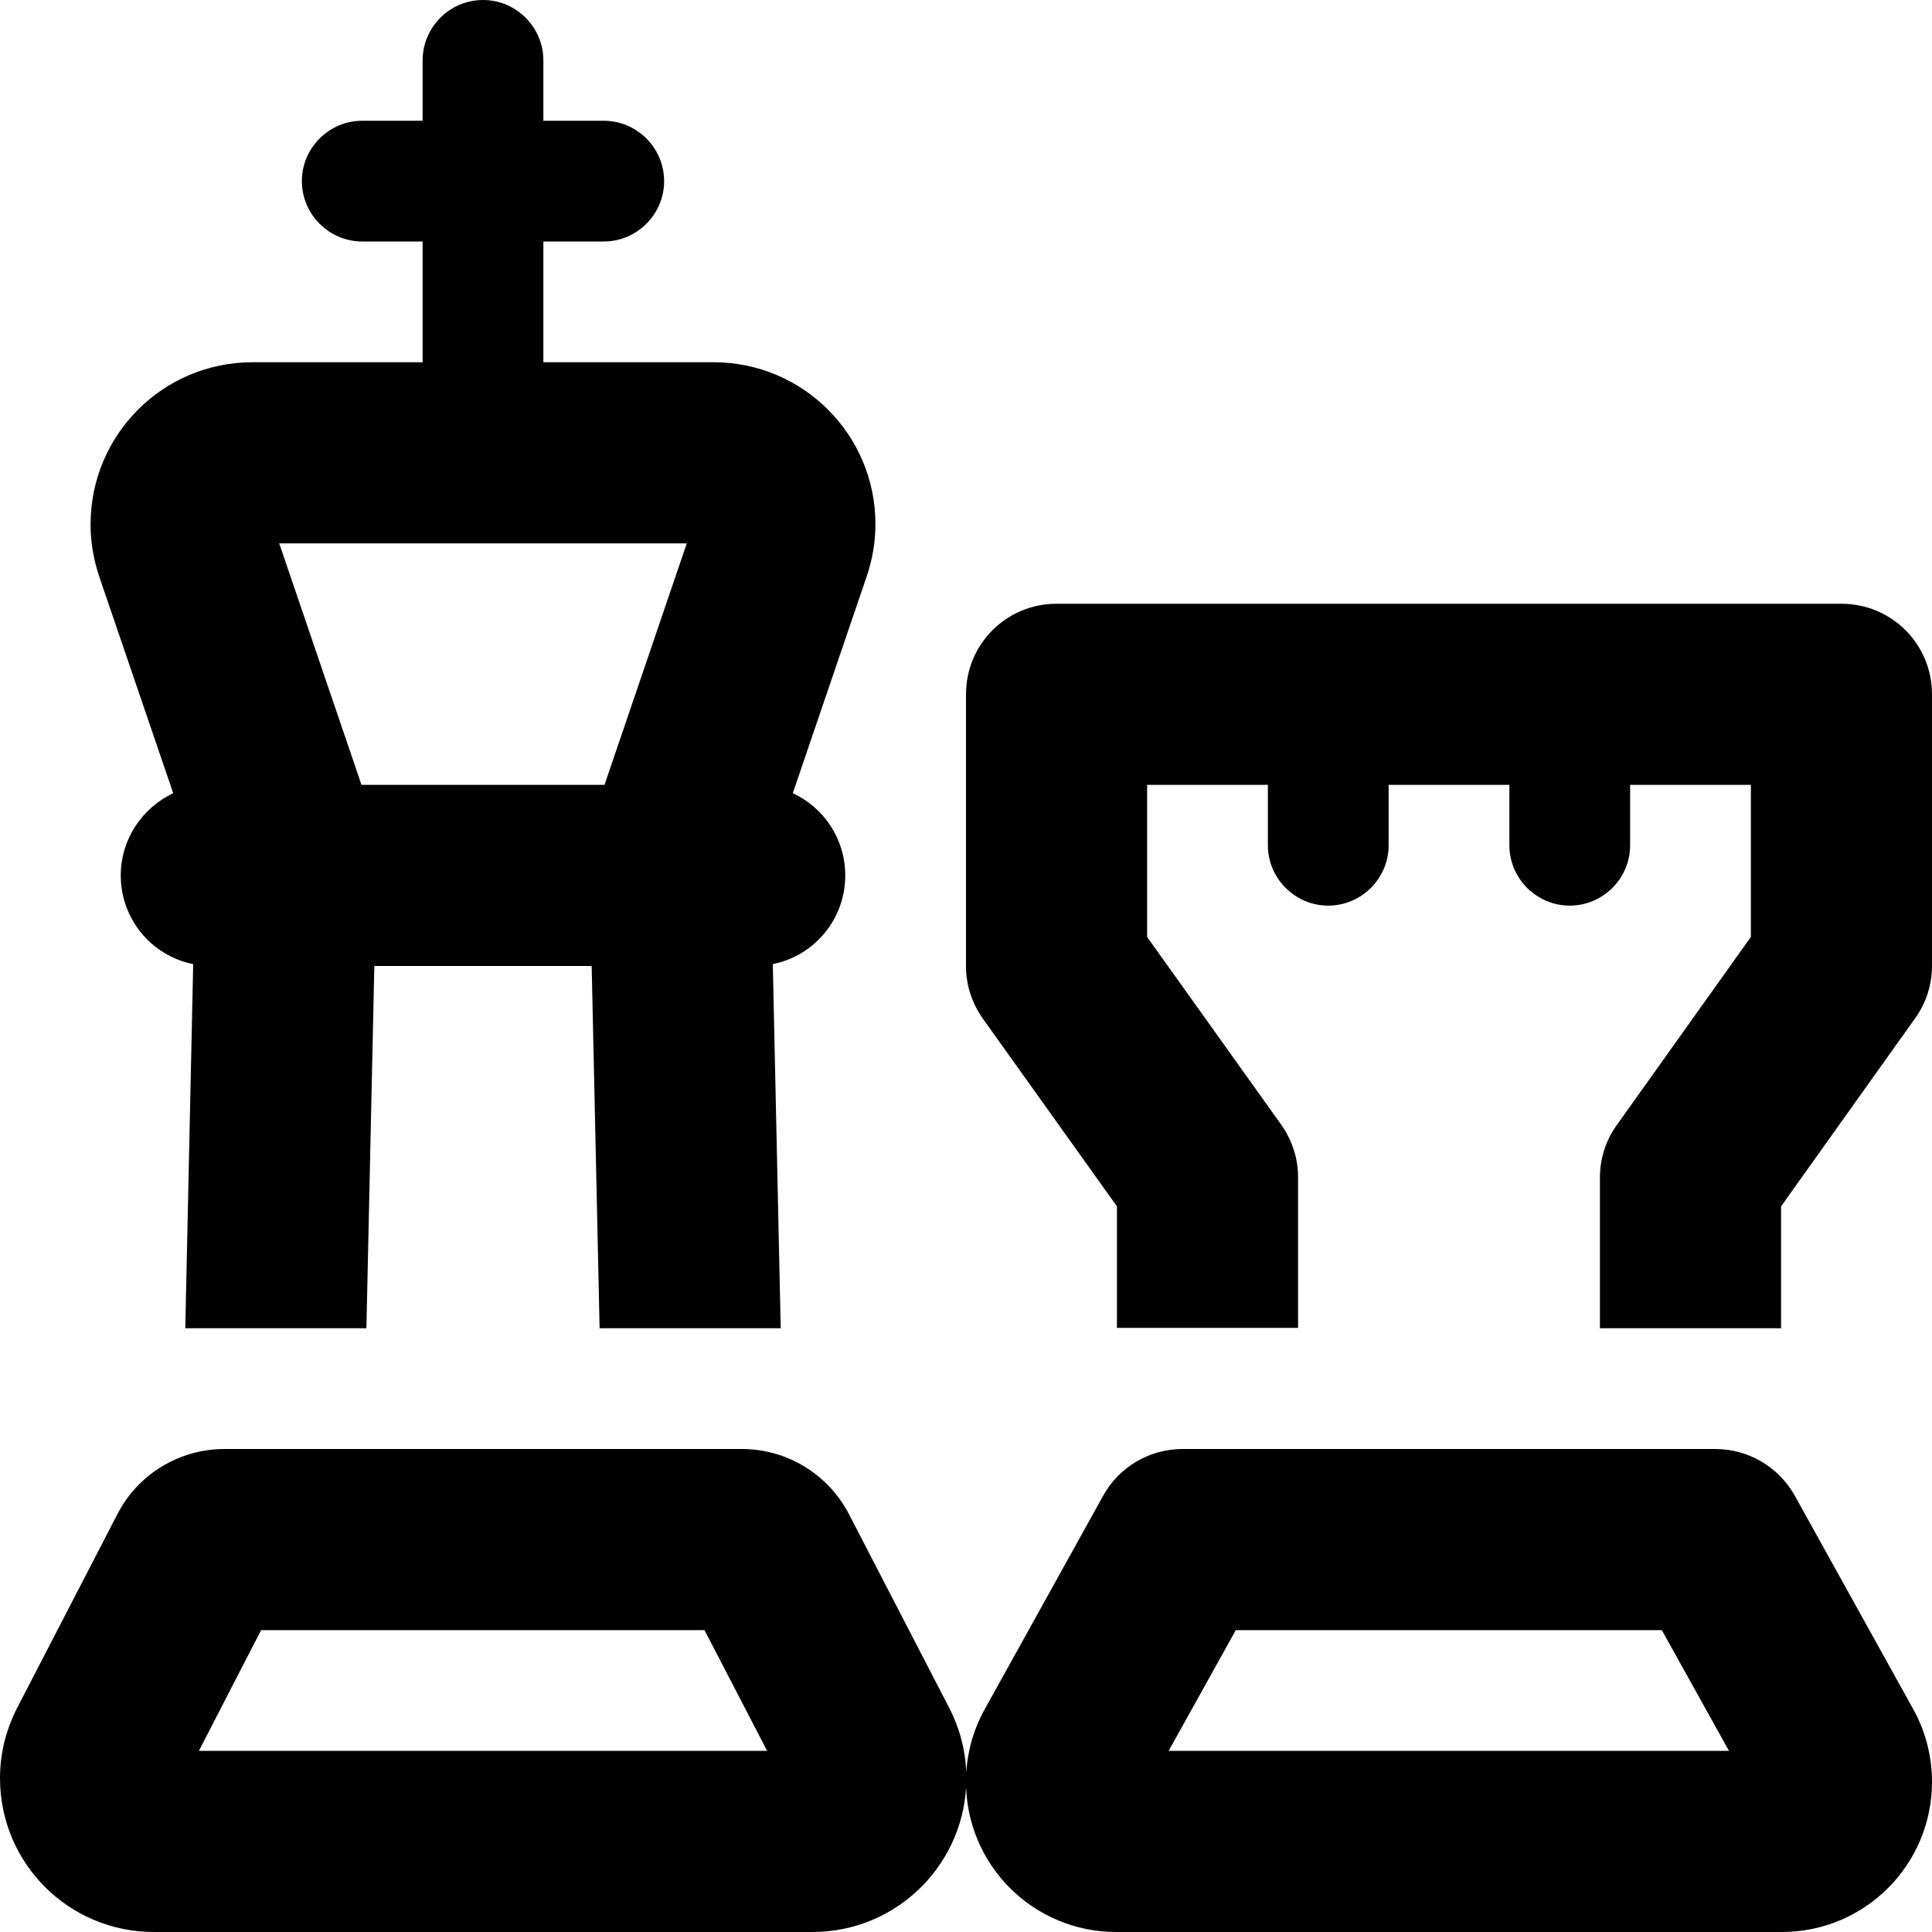 <svg xmlns="http://www.w3.org/2000/svg" viewBox="0 0 512 512"><!--! Font Awesome Pro 6.4.1 by @fontawesome - https://fontawesome.com License - https://fontawesome.com/license (Commercial License) Copyright 2023 Fonticons, Inc. --><path d="M128 0c8.8 0 16 7.2 16 16V32h16c8.8 0 16 7.2 16 16s-7.2 16-16 16H144V96h45.1c23.7 0 42.9 19.2 42.9 42.9c0 4.7-.8 9.4-2.3 13.8l-19.6 57.5c8.2 3.8 13.9 12.1 13.9 21.8c0 11.6-8.2 21.3-19.2 23.5l2.1 96.5h-48l-2.1-96H99.2l-2.1 96h-48l2.1-96.5C40.2 253.3 32 243.6 32 232c0-9.6 5.7-17.9 13.9-21.8L26.3 152.8c-1.5-4.5-2.3-9.1-2.3-13.8C24 115.2 43.2 96 66.9 96H112V64H96c-8.8 0-16-7.2-16-16s7.2-16 16-16h16V16c0-8.8 7.2-16 16-16zm54 144H74l21.8 64h64.4L182 144zM52.7 464H203.3l-16.6-32H69.2L52.7 464zm143.9-80c12 0 22.9 6.7 28.4 17.3l26.5 51.2c3 5.8 4.6 12.2 4.6 18.7c0 22.5-18.2 40.8-40.8 40.8H40.8C18.2 512 0 493.8 0 471.2c0-6.5 1.6-12.9 4.6-18.7l26.5-51.2C36.5 390.7 47.5 384 59.5 384h137zM280 160H488c13.3 0 24 10.7 24 24v72c0 5-1.6 9.9-4.5 13.9L472 319.7V352H424V312c0-5 1.6-9.9 4.5-13.9L464 248.3V208H432v16c0 8.8-7.2 16-16 16s-16-7.2-16-16V208H368v16c0 8.8-7.2 16-16 16s-16-7.2-16-16V208H304v40.3l35.5 49.7c2.9 4.1 4.5 8.9 4.5 13.9v40H296V319.7l-35.5-49.7c-2.9-4.1-4.5-8.9-4.5-13.9V184c0-13.3 10.7-24 24-24zM475.6 396.3L507 452.9c3.3 5.9 5 12.6 5 19.3c0 22-17.8 39.8-39.8 39.8H295.8c-22 0-39.8-17.8-39.8-39.8c0-6.8 1.7-13.4 5-19.3l31.4-56.6c4.2-7.6 12.3-12.3 21-12.3H454.6c8.7 0 16.7 4.7 21 12.3zM327.5 432l-17.8 32H458.2l-17.8-32H327.5z"/></svg>